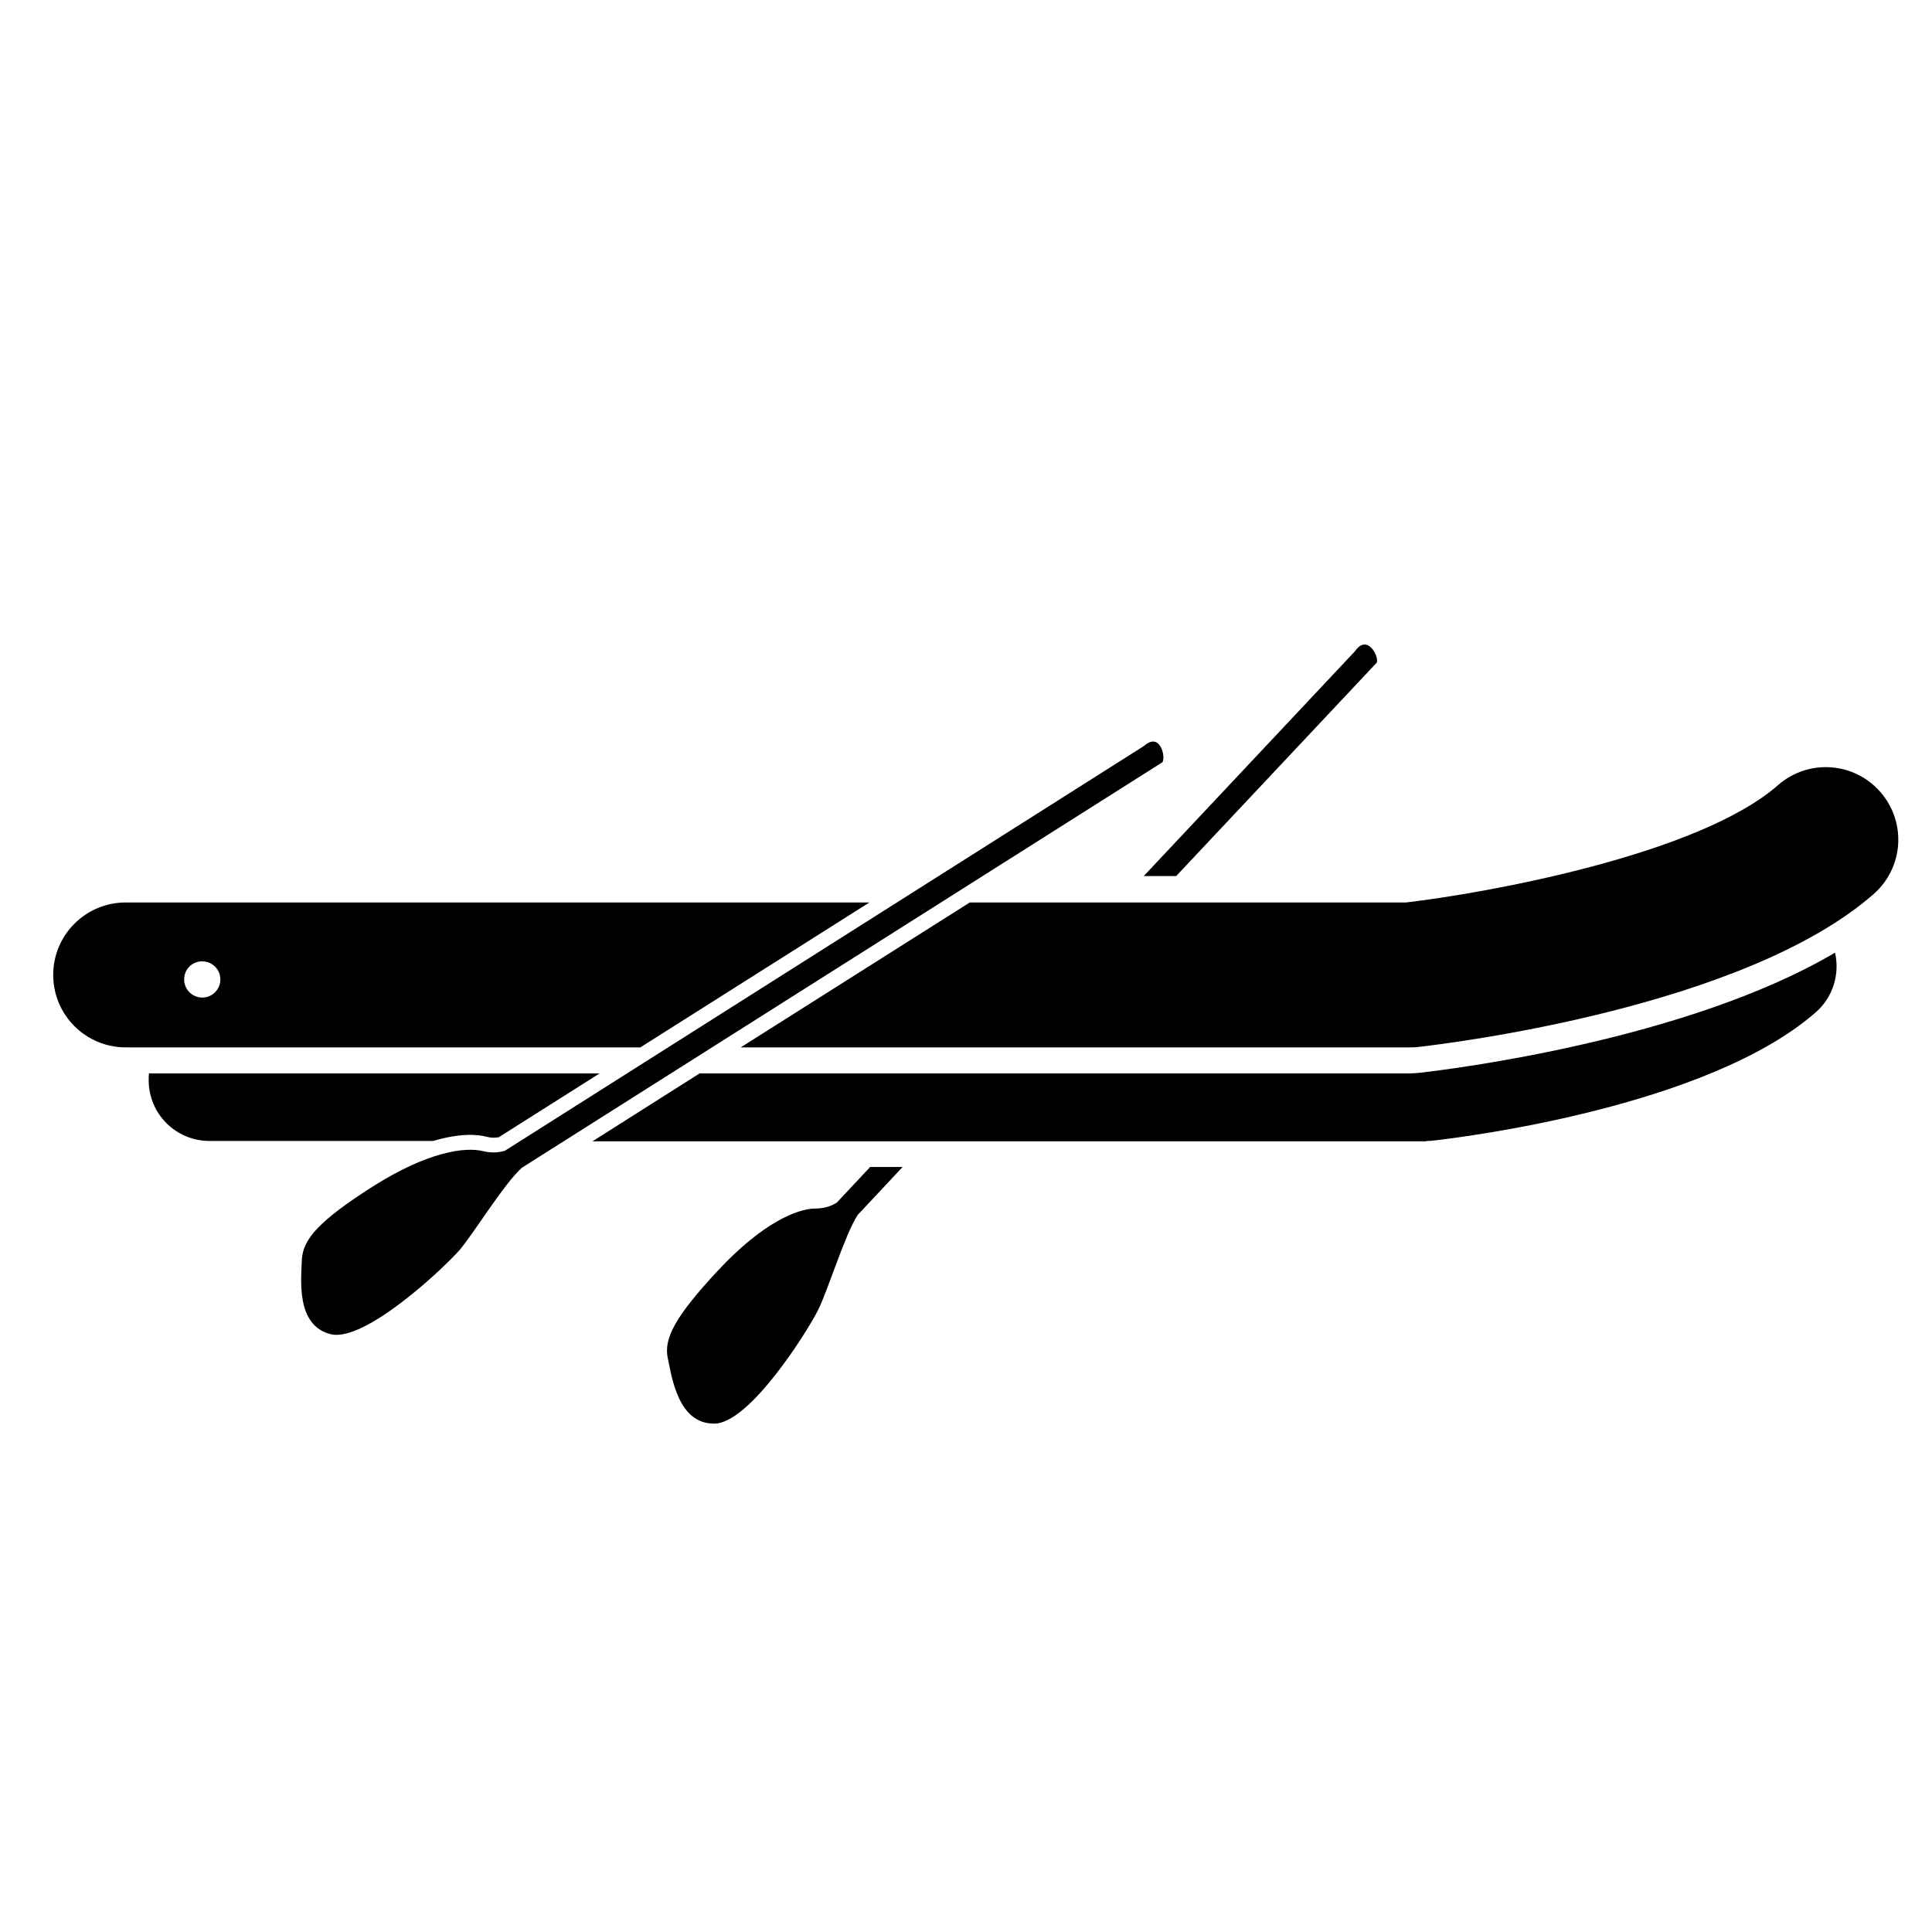 <svg xmlns="http://www.w3.org/2000/svg" viewBox="0 0 1024 1024"><path d="M378.6 754.533c18.8 0 49.8-49.6 55-60.2 5-9.8 14.2-40 21-50.4l23.8-25.4h-17.2l-17.6 18.8c-2.4 1.6-6.2 3.2-11.2 3.2-10 0-28.4 7.8-51.6 32.6s-29.2 36.6-26.8 47c2.2 10.4 5.6 34.6 24.6 34.4zm350.8-403c2.4-1.6-4.2-16.6-11.2-6.4l-112 119.2h17.2l106-112.8zm-471.4 251c2.2.6 4.4.6 6.4.2l53.4-33.8H79c-.2 1.2-.2 2.4-.2 3.6 0 17.8 14.4 32.2 32.2 32.2h118.6c14.8-4.4 24-3.4 28.4-2.2zm498 2.2c1.2 0 2.4 0 3.6-.2 14.6-1.6 145.2-17.6 202.8-68 9.2-8 12.8-20.4 10.2-31.6-78.6 46.4-203.8 61.8-219.6 63.6-2 .2-4 .4-5.8.4H370.8l-56.8 36h442zm-363.4-49.6h354.6c1.4 0 2.8 0 4.4-.2 17.4-2 172.8-21 241.4-81 16-14 17.6-38.2 3.6-54.2s-38.2-17.6-54.2-3.6c-42.2 37-154.6 57.2-197.2 62.2H514l-121.4 76.8zm-53.2 0l121.4-76.8H66.6c-21.2 0-38.4 17.2-38.4 38.4s17.2 38.4 38.4 38.4h272.8zm-232.2-45.6c5.2 0 9.6 4.2 9.6 9.6 0 5.2-4.2 9.6-9.6 9.6-5.2 0-9.6-4.2-9.6-9.6s4.2-9.6 9.6-9.6zm508.4-105.2c2.8-.8 0-17.2-9.2-9l-338.8 214.6c-2.8.8-6.6 1.4-11.6.2-9.6-2.4-29.4.4-58.2 18.6-28.6 18.2-37.2 28-37.8 38.8-.4 10.6-3.2 35 15.2 39.6 18.2 4.6 60.6-35.6 68.4-44.6 7.2-8.4 23.6-35.2 33-43.6l339-214.6z"/></svg>